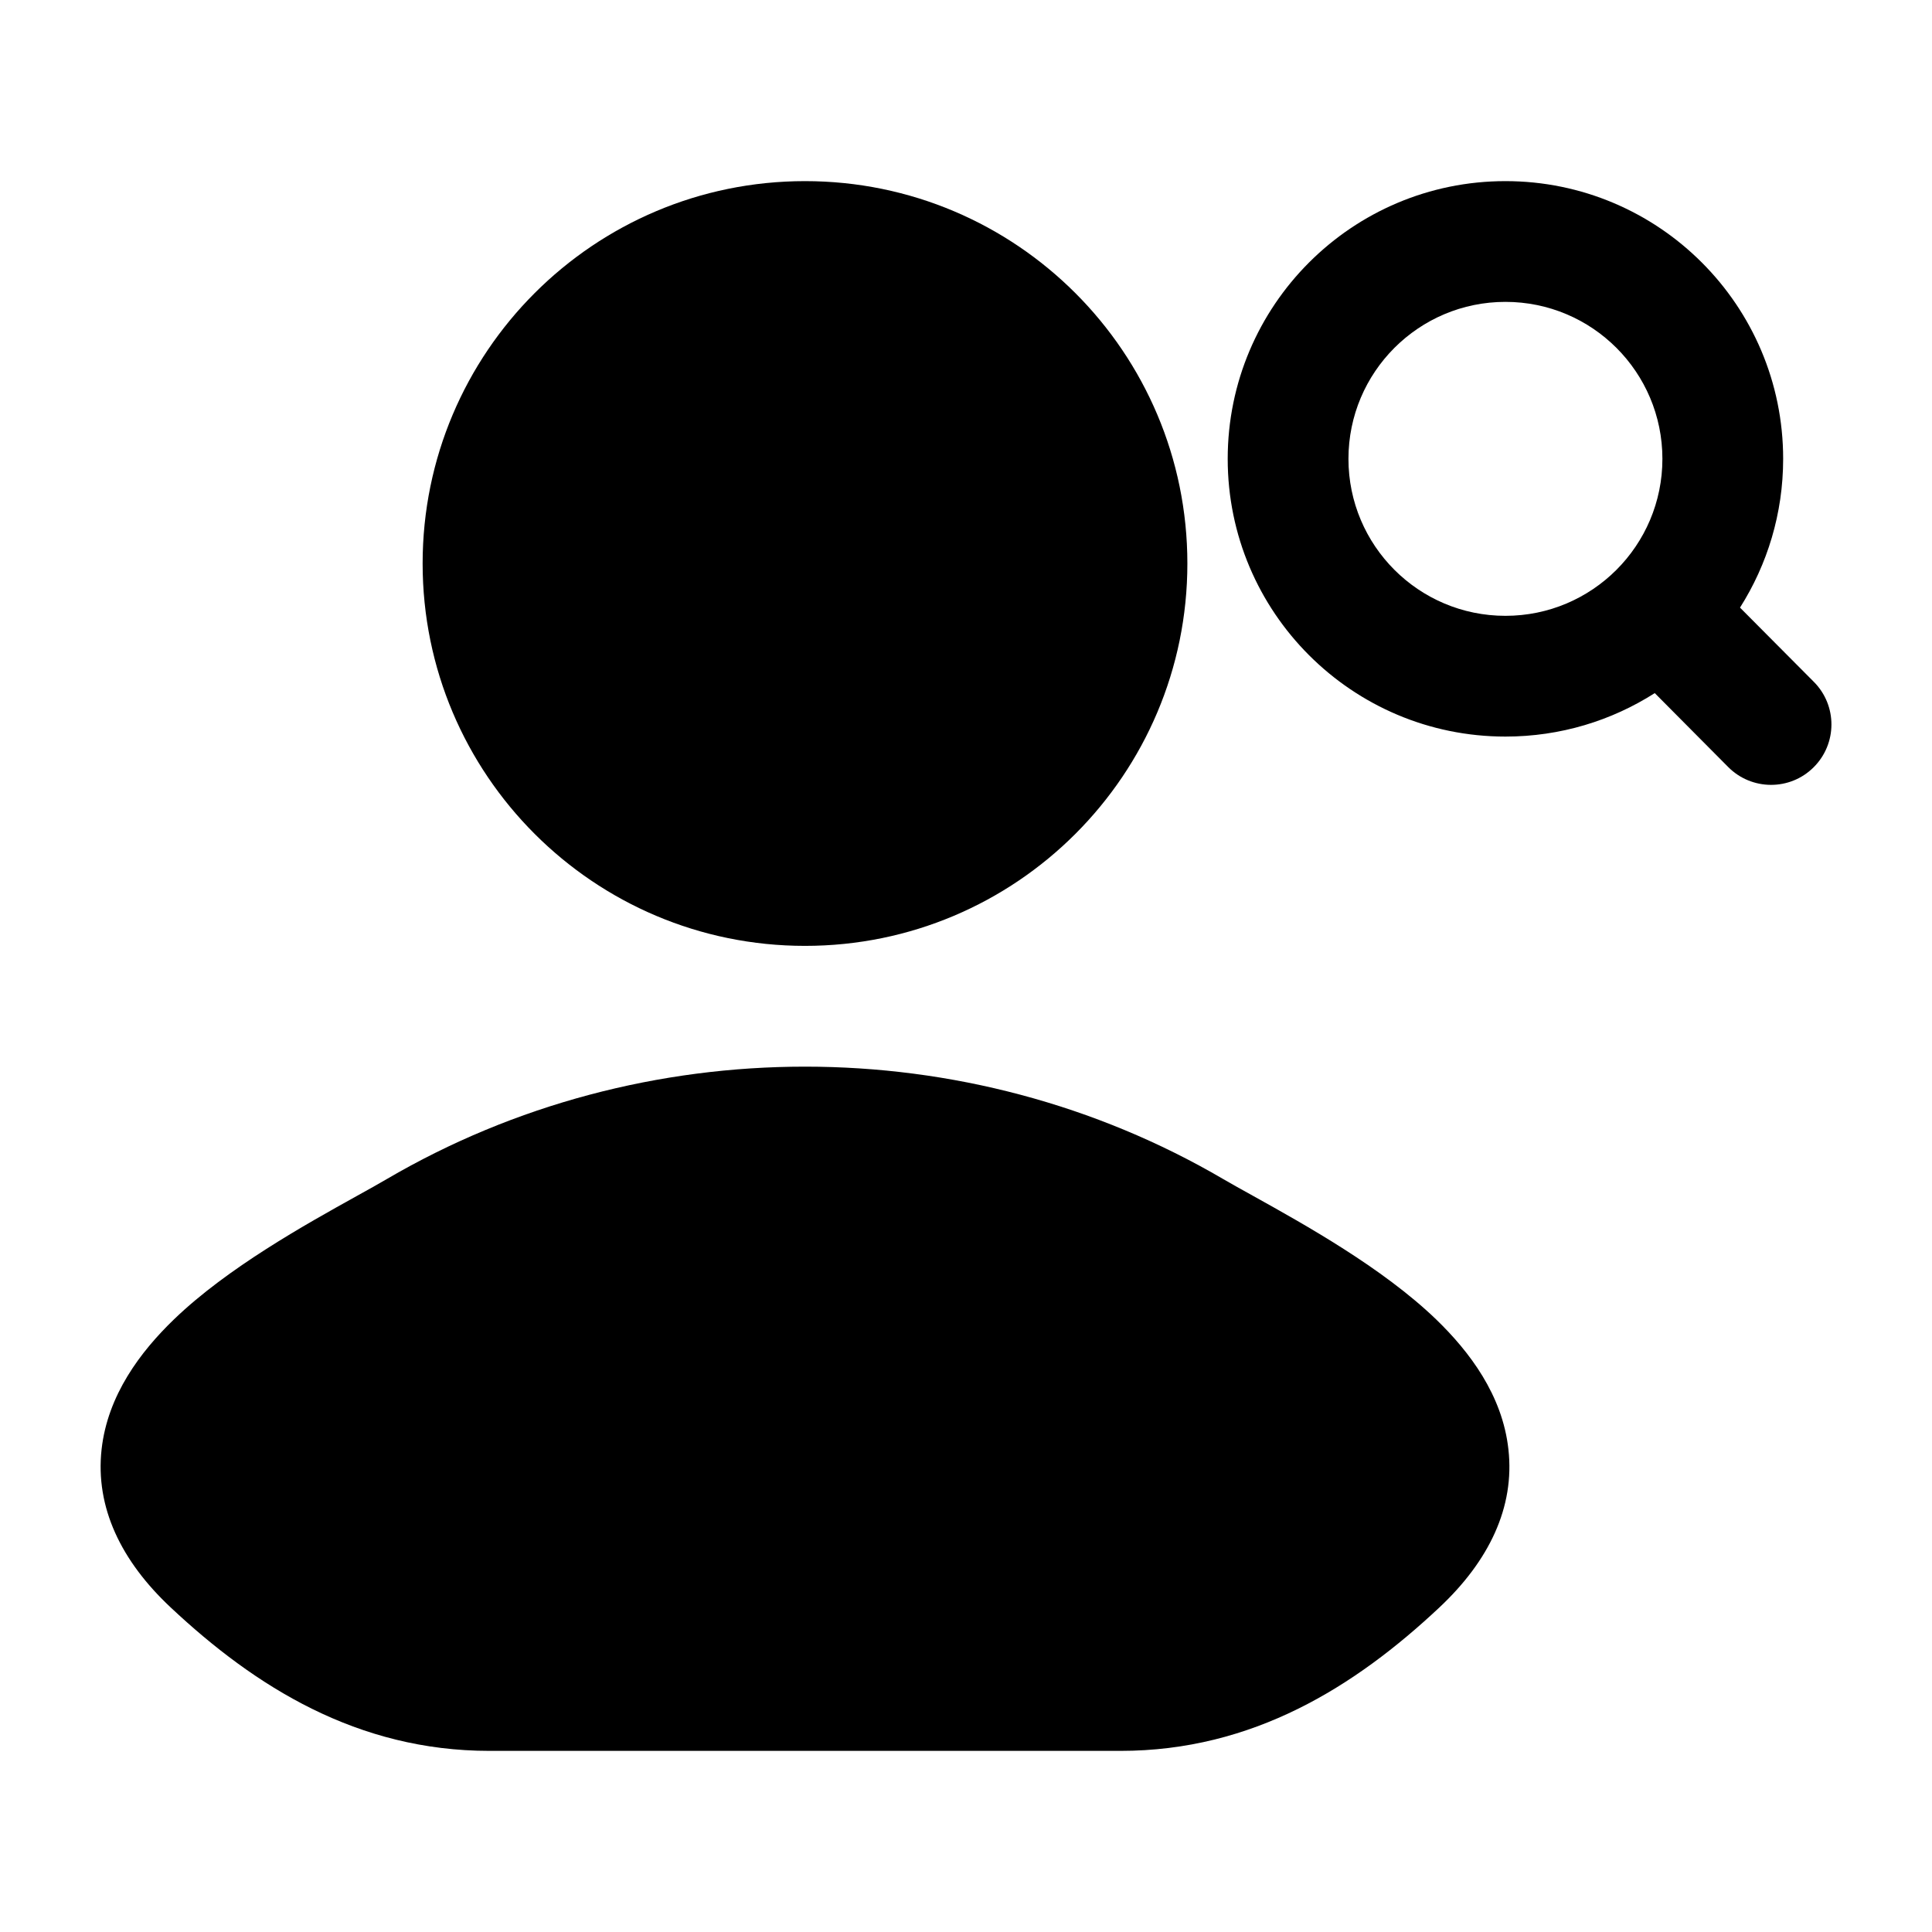 <svg width="24" height="24" viewBox="0 0 24 24" xmlns="http://www.w3.org/2000/svg">
    <g class="pr-icon-bulk-secondary">
        <path class="pr-icon-bulk-primary"     d="M4.801 14.649C7.984 12.784 12.016 12.784 15.199 14.649C15.3 14.708 15.426 14.778 15.569 14.857C16.201 15.209 17.173 15.748 17.839 16.389C18.254 16.79 18.664 17.33 18.738 18.004C18.819 18.725 18.496 19.391 17.88 19.969C16.83 20.954 15.562 21.75 13.919 21.75H6.081C4.439 21.75 3.171 20.954 2.121 19.969C1.504 19.391 1.182 18.725 1.262 18.004C1.337 17.33 1.746 16.79 2.162 16.389C2.827 15.748 3.799 15.209 4.432 14.857C4.575 14.778 4.7 14.708 4.801 14.649Z"     />
        <path class="pr-icon-bulk-primary"     d="M5.25 7C5.25 4.377 7.377 2.25 10 2.25C12.624 2.25 14.75 4.377 14.75 7C14.75 9.623 12.624 11.75 10 11.75C7.377 11.75 5.25 9.623 5.25 7Z"     />
    </g>
    <path class="pr-icon-bulk-primary" fill-rule="evenodd" clip-rule="evenodd" d="M15.251 5.7C15.251 3.795 16.796 2.25 18.701 2.25C20.606 2.25 22.151 3.795 22.151 5.7C22.151 6.38 21.954 7.013 21.615 7.548L22.533 8.471C22.825 8.765 22.823 9.24 22.529 9.532C22.236 9.824 21.761 9.822 21.469 9.529L20.556 8.61C20.02 8.952 19.384 9.15 18.701 9.15C16.796 9.15 15.251 7.605 15.251 5.7ZM18.701 3.75C17.624 3.75 16.751 4.623 16.751 5.7C16.751 6.777 17.624 7.65 18.701 7.65C19.778 7.65 20.651 6.777 20.651 5.7C20.651 4.623 19.778 3.75 18.701 3.75Z" />
</svg>
